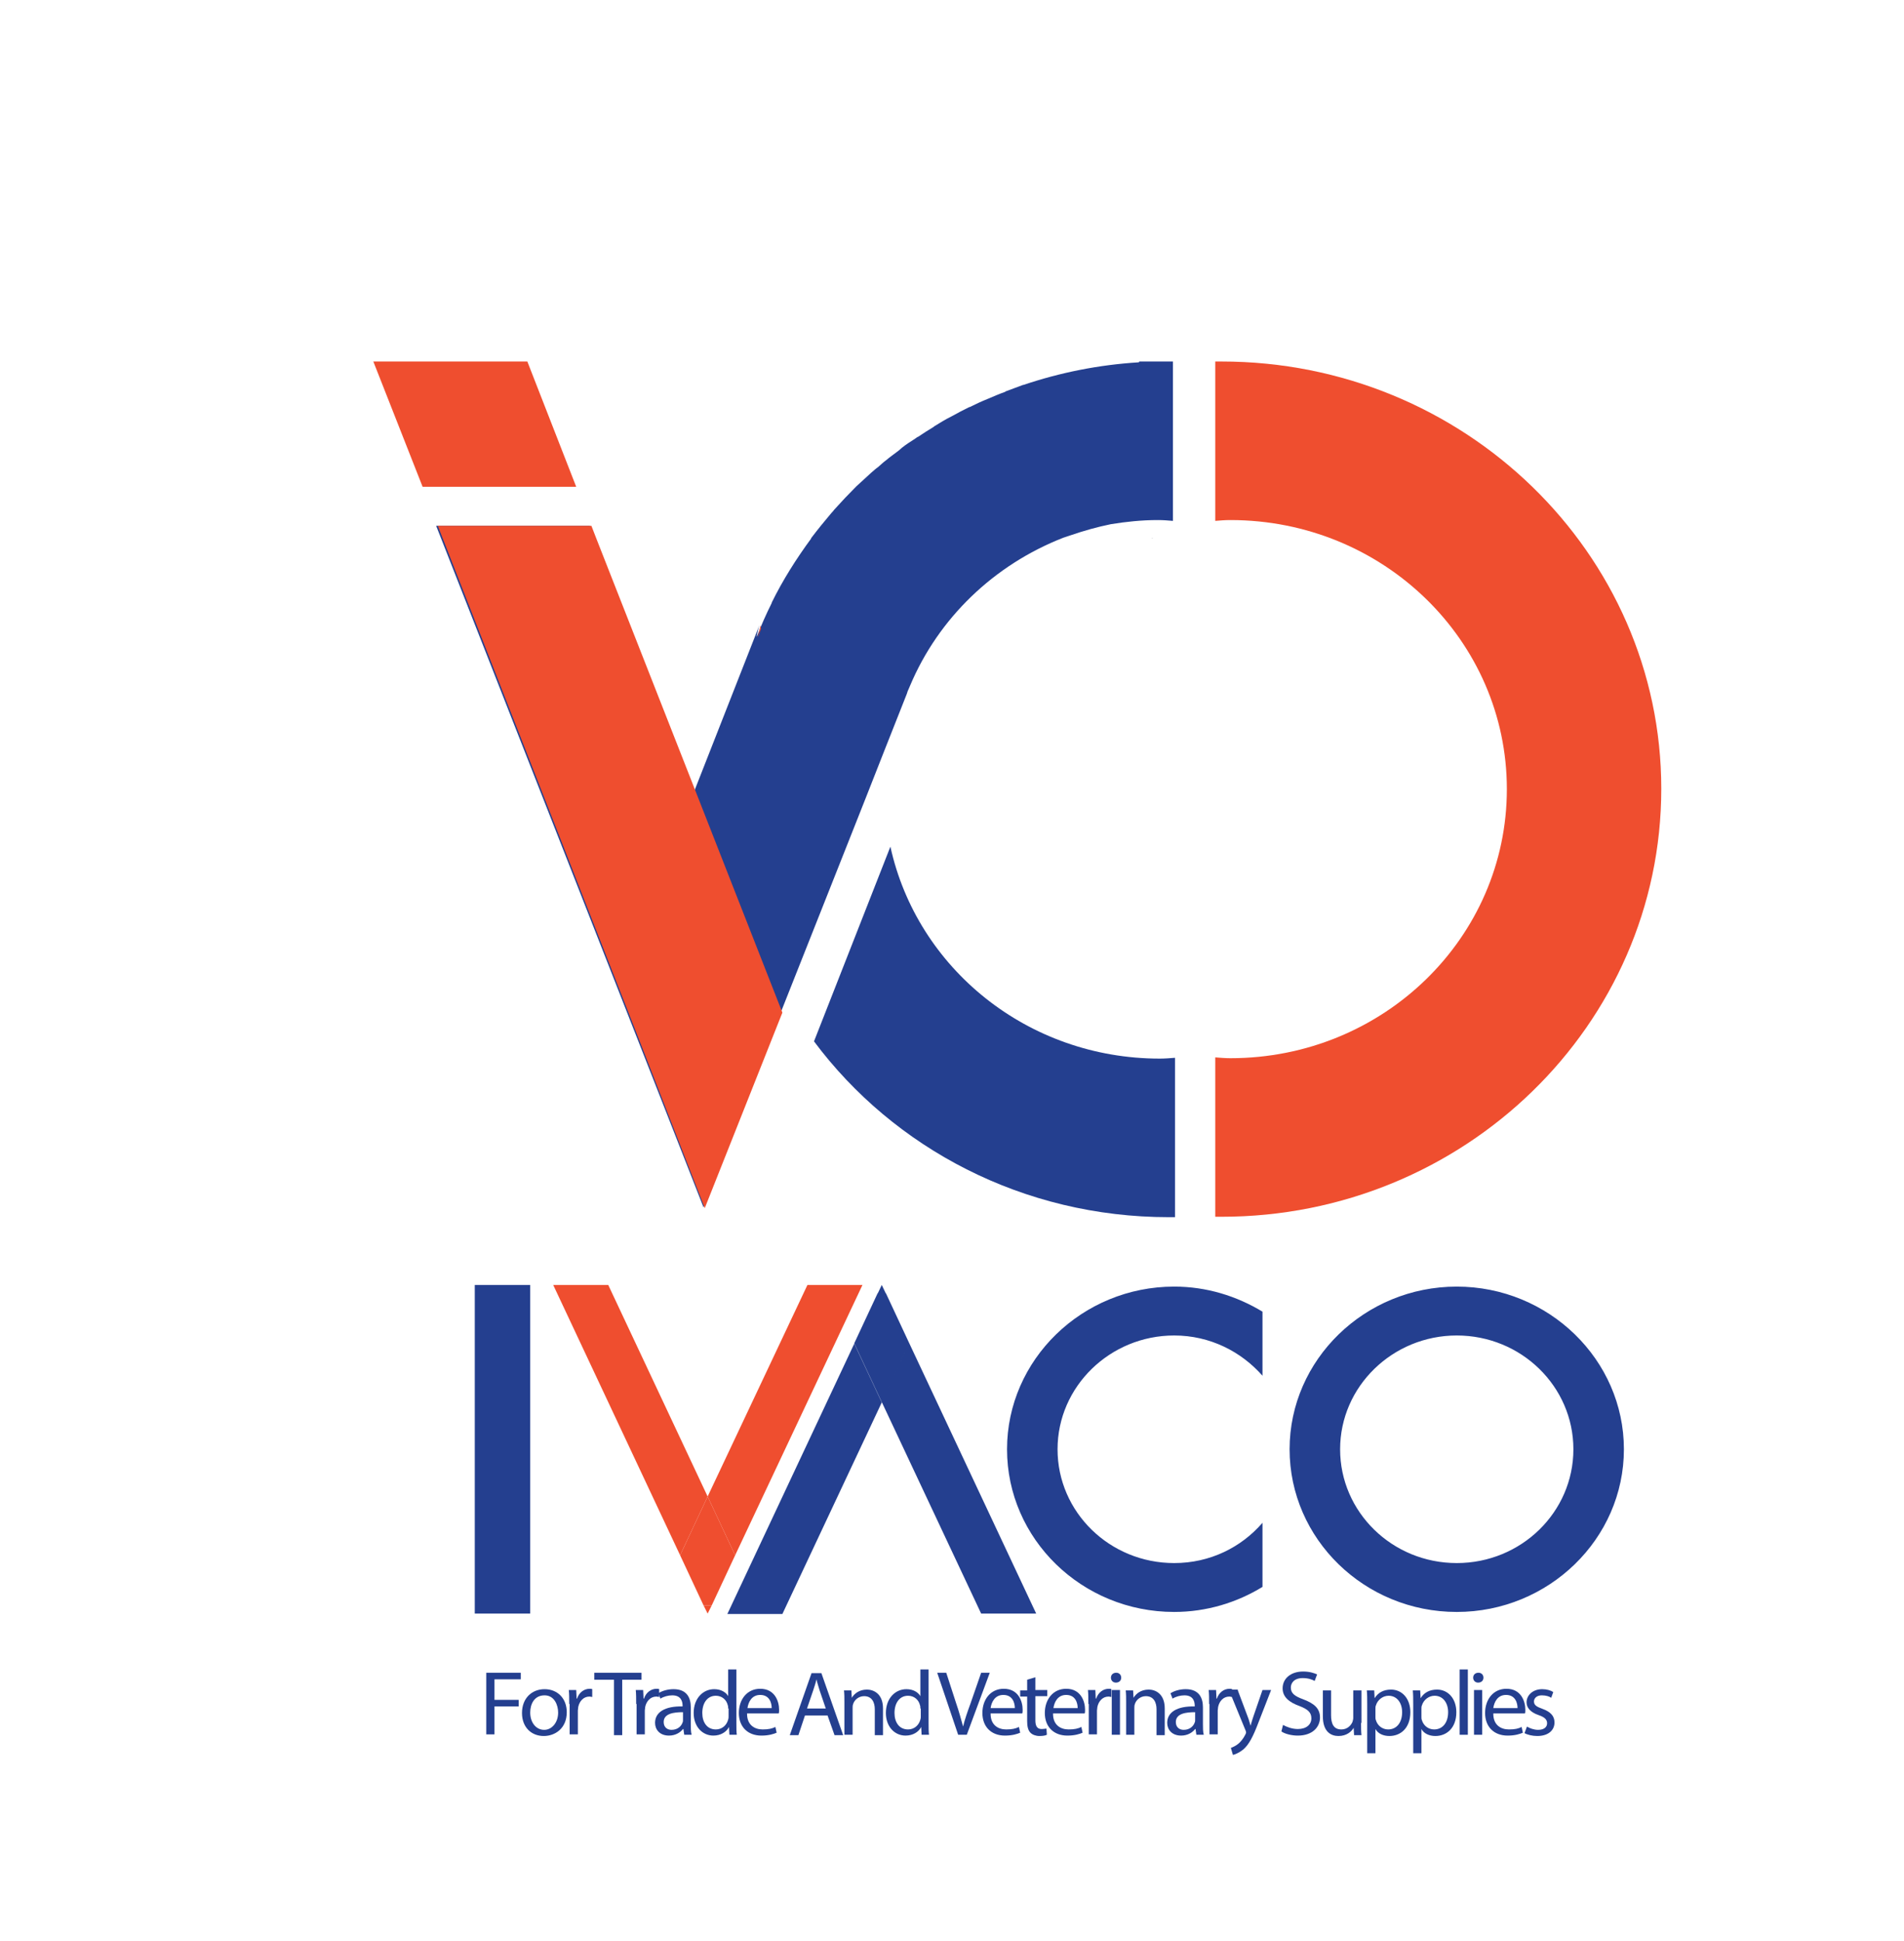<?xml version="1.0" encoding="utf-8"?>
<!-- Generator: Adobe Illustrator 25.0.1, SVG Export Plug-In . SVG Version: 6.00 Build 0)  -->
<svg version="1.0" id="Layer_1" xmlns="http://www.w3.org/2000/svg" xmlns:xlink="http://www.w3.org/1999/xlink" x="0px" y="0px"
	 viewBox="0 0 46.36 47.25" style="enable-background:new 0 0 46.36 47.25;" xml:space="preserve">
<style type="text/css">
	.st0{fill:#000104;}
	.st1{fill:#FFFFFF;}
	.st2{fill:#EF493E;}
	.st3{opacity:0.6;fill-rule:evenodd;clip-rule:evenodd;fill:#FBBE43;}
	.st4{opacity:0.6;fill-rule:evenodd;clip-rule:evenodd;fill:#EF930E;}
	.st5{opacity:0.6;fill-rule:evenodd;clip-rule:evenodd;fill:#E67906;}
	.st6{fill:#9F8829;}
	.st7{fill:#3972A6;}
	.st8{fill:url(#SVGID_1_);stroke:#2B53A4;stroke-width:0.5;stroke-miterlimit:10;}
	.st9{fill:none;}
	.st10{fill:url(#SVGID_2_);}
	.st11{fill:url(#SVGID_3_);}
	.st12{fill:#B3B3B3;}
	.st13{fill:url(#SVGID_4_);}
	.st14{fill:url(#SVGID_5_);}
	.st15{fill:url(#SVGID_6_);}
	.st16{fill:#FFFFFF;stroke:#FFFFFF;stroke-width:0.25;stroke-miterlimit:10;}
	.st17{fill:#00001D;}
	.st18{fill:#4DA0C5;}
	.st19{fill:url(#SVGID_7_);}
	.st20{fill:#2E6A85;}
	.st21{fill:none;stroke:#144FA1;stroke-width:0.113;stroke-linejoin:round;stroke-miterlimit:10;}
	.st22{fill:#F27337;}
	.st23{fill:#8EB8D4;}
	.st24{fill:#F38056;}
	.st25{fill:#626365;}
	.st26{fill:#EF6D23;}
	.st27{fill:#284B82;}
	.st28{fill:#242956;}
	.st29{fill:#15142A;}
	.st30{fill:#84C343;}
	.st31{fill:#4CA1C6;}
	.st32{fill:#121617;}
	.st33{fill:#CF8966;}
	.st34{fill:#F37639;}
	.st35{opacity:0.3;fill:url(#SVGID_8_);}
	.st36{fill:#373277;}
	.st37{fill:#E61E25;}
	.st38{fill:#2555A5;}
	.st39{fill:#2E225E;}
	.st40{fill:#F8A425;}
	.st41{fill:#2058A7;}
	.st42{fill:none;stroke:#205AA8;stroke-width:0.156;stroke-miterlimit:10;}
	.st43{fill:#49A3C7;}
	.st44{fill-rule:evenodd;clip-rule:evenodd;}
	.st45{fill-rule:evenodd;clip-rule:evenodd;fill:url(#SVGID_9_);}
	.st46{fill-rule:evenodd;clip-rule:evenodd;fill:url(#SVGID_10_);}
	.st47{fill-rule:evenodd;clip-rule:evenodd;fill:url(#SVGID_11_);}
	.st48{fill:#1D2251;}
	.st49{fill:#2260AC;}
	.st50{fill:url(#SVGID_12_);}
	.st51{fill:#FFFFFC;}
	.st52{fill:#4C9FC5;}
	.st53{fill:#28306D;}
	.st54{fill:#4C9EC5;}
	.st55{fill:#28306E;}
	.st56{fill:#29306F;}
	.st57{fill:#F7F7FB;}
	.st58{fill:url(#SVGID_13_);}
	.st59{fill:url(#SVGID_14_);}
	.st60{fill:url(#SVGID_15_);}
	.st61{fill:url(#SVGID_16_);}
	.st62{fill:#10123C;}
	.st63{fill:#F5842C;}
	.st64{fill:#1F305E;}
	.st65{fill:#87BBD1;}
	.st66{fill:#203160;}
	.st67{fill:#235779;}
	.st68{fill:#359FA1;}
	.st69{fill:#A4D1A4;}
	.st70{fill:#B9DBBC;}
	.st71{fill:#C6DDCA;}
	.st72{fill:#662E14;}
	.st73{fill:#1D79A4;}
	.st74{fill:#C14B28;}
	.st75{fill:url(#SVGID_17_);}
	.st76{fill:url(#SVGID_18_);}
	.st77{fill:url(#SVGID_19_);}
	.st78{fill:url(#SVGID_20_);}
	.st79{fill:url(#SVGID_21_);}
	.st80{fill:url(#SVGID_22_);}
	.st81{fill:url(#SVGID_23_);}
	.st82{fill:url(#SVGID_24_);}
	.st83{fill:url(#SVGID_25_);}
	.st84{fill:url(#SVGID_26_);}
	.st85{fill:url(#SVGID_27_);}
	.st86{fill:url(#SVGID_28_);}
	.st87{fill:url(#SVGID_29_);}
	.st88{fill:url(#SVGID_30_);}
	.st89{fill:#1F164B;}
	.st90{clip-path:url(#SVGID_32_);fill:#253D97;}
	.st91{fill:url(#SVGID_33_);}
	.st92{fill:url(#SVGID_34_);}
	.st93{fill:url(#SVGID_35_);}
	.st94{fill:url(#SVGID_36_);}
	.st95{fill:url(#SVGID_37_);}
	.st96{fill:url(#SVGID_38_);}
	.st97{fill:url(#SVGID_39_);}
	.st98{fill:url(#SVGID_40_);}
	.st99{fill:url(#SVGID_41_);}
	.st100{fill:#443F41;}
	.st101{fill:#28306F;}
	.st102{fill:#71C49D;}
	.st103{fill:#F0C6A7;}
	.st104{fill:#DB8D82;}
	.st105{fill:#EFB7AC;}
	.st106{opacity:0.21;}
	.st107{fill-rule:evenodd;clip-rule:evenodd;fill:#A9196E;}
	.st108{fill-rule:evenodd;clip-rule:evenodd;fill:#FBE42C;}
	.st109{fill:#FBE42C;}
	.st110{fill:#A9196E;}
	.st111{fill:#7FC143;}
	.st112{clip-path:url(#SVGID_45_);fill:#7FC143;}
	.st113{clip-path:url(#SVGID_51_);fill:#7FC143;}
	.st114{fill:#243F8F;}
	.st115{fill:#EF4E2F;}
	.st116{fill:#010007;}
	.st117{fill:#0C0D37;}
	.st118{fill:#FBAF2D;}
	.st119{fill:url(#SVGID_54_);}
	.st120{fill-rule:evenodd;clip-rule:evenodd;fill:#FFFFFF;}
	.st121{fill:#1D4690;}
	.st122{fill:#3AA949;}
	.st123{fill:#F37A24;}
	.st124{fill:none;stroke:#F37A24;stroke-width:3.715;stroke-miterlimit:10;}
	.st125{fill:#3AA949;stroke:#FFFFFF;stroke-width:1.31;stroke-miterlimit:10;}
	.st126{fill:#46A2BB;}
	.st127{fill:#7153A0;}
	.st128{fill:#27316C;}
	.st129{fill:#2C65AE;}
	.st130{fill:#452D7A;}
	.st131{fill:#442C7A;}
	.st132{fill:#1A2642;}
	.st133{fill-rule:evenodd;clip-rule:evenodd;fill:#567EB8;}
	.st134{fill-rule:evenodd;clip-rule:evenodd;fill:#6A7EB8;}
	.st135{fill-rule:evenodd;clip-rule:evenodd;fill:#6A7EB9;}
	.st136{fill-rule:evenodd;clip-rule:evenodd;fill:#EE3C2D;}
	.st137{fill-rule:evenodd;clip-rule:evenodd;fill:#EF493F;}
	.st138{fill-rule:evenodd;clip-rule:evenodd;fill:#ED2C24;}
	.st139{fill-rule:evenodd;clip-rule:evenodd;fill:#E9AE28;}
	.st140{fill-rule:evenodd;clip-rule:evenodd;fill:#D69B28;}
	.st141{fill-rule:evenodd;clip-rule:evenodd;fill:#FCB729;}
	.st142{fill-rule:evenodd;clip-rule:evenodd;fill:#409E47;}
	.st143{fill-rule:evenodd;clip-rule:evenodd;fill:#4BB450;}
	.st144{fill-rule:evenodd;clip-rule:evenodd;fill:#338440;}
	.st145{fill:#C09C36;}
	.st146{fill:#1E552A;}
	.st147{clip-path:url(#SVGID_56_);fill:url(#SVGID_57_);}
	.st148{fill:#023A1E;}
	.st149{fill:#FFFFFA;}
	.st150{fill:#0D4F28;}
	.st151{fill:#0E5128;}
	.st152{fill:#0D4E27;}
	.st153{fill:#0E5229;}
	.st154{fill:#0E4823;}
	.st155{fill:#0E4C27;}
	.st156{fill:#F3F6E0;}
	.st157{fill:#0E4F28;}
	.st158{fill:#114823;}
	.st159{fill:#105229;}
	.st160{fill:#0A4A2B;}
	.st161{fill:#134F27;}
	.st162{fill:#165229;}
	.st163{fill:#0D5029;}
	.st164{fill:#0B4E2B;}
	.st165{fill:#105028;}
	.st166{fill:#0A492A;}
	.st167{fill:#E9F3E2;}
	.st168{fill:#144D26;}
	.st169{fill:#185C2F;}
	.st170{fill:#0F5028;}
	.st171{fill:#F3F8EA;}
	.st172{fill:#114D26;}
	.st173{fill:#70A685;}
	.st174{fill:#0D4F2A;}
	.st175{fill:#094A24;}
	.st176{fill:#0F4F27;}
	.st177{fill:#0A4C26;}
	.st178{fill:#A2D29A;}
	.st179{fill:#4D7E44;}
	.st180{fill:#E8F2E1;}
	.st181{fill:#EDF5E5;}
	.st182{fill:#E6F2E7;}
	.st183{fill:#E5F1DC;}
	.st184{fill:#E9F3E3;}
	.st185{fill:#E9F3E5;}
	.st186{fill:#E5F1DB;}
	.st187{fill:#D8ECD7;}
	.st188{fill:#D9EBD4;}
	.st189{fill:#E2F0DE;}
	.st190{fill:#366B4B;}
	.st191{fill:#5D6162;}
	.st192{fill:#212E5F;}
	.st193{fill:#DD1F26;}
	.st194{clip-path:url(#SVGID_59_);}
	.st195{fill:#23396F;}
	.st196{fill:#7FC24E;}
	.st197{clip-path:url(#SVGID_59_);fill:#23396F;}
	.st198{clip-path:url(#SVGID_59_);fill:#7FC24E;}
	.st199{fill:#91CEA4;}
	.st200{fill:#90CEA4;}
	.st201{fill:#C02026;}
	.st202{fill:#362E7E;}
</style>
<g>
	<path class="st114" d="M28.56,8.8C28.56,8.8,28.56,8.8,28.56,8.8l0,0.47v3.41c-0.12-0.01-0.24-0.02-0.37-0.02
		c-0.39,0-0.77,0.04-1.14,0.1c-0.34,0.07-0.66,0.16-0.98,0.27c-0.06,0.02-0.12,0.04-0.18,0.06c-1.69,0.66-3.04,1.96-3.73,3.6
		c-0.01,0.02-0.02,0.05-0.03,0.07c-0.02,0.04-0.04,0.09-0.05,0.13l-0.53,1.34l-0.48,1.22l-0.4,1.01l-1.55,3.91c0,0,0,0,0,0
		l-1.99,5.02l-1.66-4.23L10.62,12.8h3.74l0.12,0.3l2.42,6.17l1.59-4.05c-0.03,0.09-0.05,0.19-0.07,0.28c0,0,0-0.01,0.01-0.01
		c0.11-0.28,0.23-0.55,0.36-0.81c0,0,0,0,0,0c0,0,0-0.01,0-0.01c0.27-0.55,0.6-1.07,0.96-1.56c0,0,0,0,0-0.01c0,0,0,0,0,0
		c0.16-0.21,0.33-0.42,0.5-0.62c0.02-0.02,0.04-0.04,0.06-0.07c0.17-0.19,0.35-0.38,0.54-0.57c0,0,0,0,0,0
		c0.12-0.11,0.24-0.22,0.36-0.33c0.06-0.05,0.11-0.1,0.17-0.14c0.07-0.06,0.13-0.12,0.2-0.17c0.08-0.07,0.17-0.13,0.26-0.2
		c0.04-0.03,0.08-0.06,0.12-0.1c0.1-0.08,0.21-0.15,0.32-0.22c0.03-0.02,0.05-0.04,0.08-0.05c0.12-0.08,0.24-0.16,0.36-0.23
		c0.01-0.01,0.03-0.02,0.04-0.03c0.13-0.08,0.26-0.16,0.4-0.23c0.01,0,0.01-0.01,0.02-0.01c0.14-0.08,0.28-0.15,0.42-0.22
		c0,0,0,0,0.01,0c0.14-0.07,0.29-0.14,0.44-0.2c0,0,0,0,0,0c0,0,0,0,0,0c0.14-0.06,0.28-0.12,0.42-0.17c0,0,0.01,0,0.01-0.01
		c0.14-0.05,0.29-0.11,0.43-0.16c0,0,0,0,0.01,0c0.89-0.3,1.83-0.49,2.81-0.55c0,0,0,0,0,0l0.01-0.02h0.67h0h0L28.56,8.8L28.56,8.8z
		 M28.24,25.77c0.12,0,0.25-0.01,0.37-0.02v0.23v1.07v2.11v0.47c-0.05,0-0.1,0-0.15,0c-3.55,0-6.7-1.68-8.64-4.28l1.86-4.74
		C22.33,23.57,25.02,25.77,28.24,25.77z"/>
	<g>
		<polygon class="st115" points="17.23,36.43 14.81,31.28 13.47,31.28 16.56,37.86 		"/>
		<polygon class="st115" points="17.23,39.28 17.23,39.28 17.23,39.28 		"/>
		<polygon class="st115" points="17.23,39.28 17.23,39.28 17.23,39.28 		"/>
		<polygon class="st115" points="17.9,37.86 21,31.28 19.66,31.28 17.23,36.43 		"/>
		<polygon class="st115" points="17.23,39.28 17.23,39.28 17.23,39.28 17.33,39.08 17.13,39.08 		"/>
		<polygon class="st115" points="17.23,36.43 16.56,37.86 17.13,39.08 17.33,39.08 17.9,37.86 		"/>
	</g>
	<g>
		<polygon class="st115" points="14.52,13.11 14.4,12.8 10.66,12.8 15.51,25.18 17.16,29.41 19.05,24.65 16.94,19.27 		"/>
		<path class="st115" d="M18.45,15.5c0,0,0-0.01,0.01-0.01c0.02-0.06,0.05-0.12,0.07-0.18l-0.01-0.09
			C18.5,15.31,18.48,15.41,18.45,15.5z"/>
	</g>
	<polygon class="st115" points="12.84,8.8 9.09,8.8 10.29,11.85 14.03,11.85 	"/>
	<path class="st114" d="M11.56,31.28h1.35v8h-1.35V31.28z M21.47,34.13l2.42,5.15h1.34l-3.09-6.58L21.47,34.13z M21.47,31.28
		L21.47,31.28L21.47,31.28L21.47,31.28z M21.47,31.28L21.47,31.28L21.47,31.28L21.47,31.28z M20.8,32.71l-3.09,6.58h1.34l2.42-5.15
		L20.8,32.71z M21.47,31.28L21.47,31.28L21.47,31.28l-0.1,0.21h0.2L21.47,31.28z M21.47,34.13l0.67-1.43l-0.57-1.22h-0.2l-0.57,1.22
		L21.47,34.13z M35.47,31.32c-2.24,0-4.07,1.78-4.07,3.96c0,2.18,1.82,3.96,4.07,3.96c2.24,0,4.07-1.78,4.07-3.96
		C39.54,33.1,37.71,31.32,35.47,31.32z M35.47,38.05c-1.57,0-2.84-1.24-2.84-2.77c0-1.53,1.28-2.77,2.84-2.77
		c1.57,0,2.84,1.24,2.84,2.77C38.31,36.81,37.04,38.05,35.47,38.05z M28.59,38.05c-1.57,0-2.84-1.24-2.84-2.77
		c0-1.53,1.28-2.77,2.84-2.77c0.87,0,1.63,0.39,2.15,0.98v-1.56c-0.63-0.38-1.36-0.61-2.15-0.61c-2.24,0-4.07,1.78-4.07,3.96
		c0,2.18,1.82,3.96,4.07,3.96c0.79,0,1.53-0.23,2.15-0.61v-1.56C30.22,37.67,29.46,38.05,28.59,38.05z"/>
	<path class="st115" d="M29.74,8.8h-0.15v0v0.47v2.11v1.07v0.23c0.12-0.01,0.24-0.02,0.37-0.02c3.72,0,6.73,2.93,6.73,6.55
		c0,3.62-3.01,6.55-6.73,6.55c-0.12,0-0.25-0.01-0.37-0.02v3.41v0.47v0h0.15c5.91,0,10.71-4.67,10.71-10.42
		C40.45,13.47,35.65,8.8,29.74,8.8z"/>
	<polygon class="st116" points="28.05,13.11 28.06,13.11 28.06,13.1 	"/>
	<g>
		<path class="st114" d="M11.84,40.72h0.84v0.16h-0.64v0.5h0.59v0.16h-0.59v0.68h-0.2V40.72z"/>
		<path class="st114" d="M13.8,41.68c0,0.4-0.29,0.58-0.56,0.58c-0.3,0-0.53-0.21-0.53-0.56c0-0.36,0.24-0.58,0.55-0.58
			C13.58,41.12,13.8,41.35,13.8,41.68z M12.91,41.69c0,0.24,0.14,0.42,0.34,0.42c0.19,0,0.34-0.18,0.34-0.42
			c0-0.18-0.09-0.42-0.33-0.42C13.01,41.27,12.91,41.48,12.91,41.69z"/>
		<path class="st114" d="M13.86,41.48c0-0.13,0-0.24-0.01-0.34h0.18l0.01,0.21h0.01c0.05-0.15,0.17-0.24,0.31-0.24
			c0.02,0,0.04,0,0.06,0.01v0.19c-0.02,0-0.04-0.01-0.07-0.01c-0.14,0-0.24,0.11-0.27,0.25c0,0.03-0.01,0.06-0.01,0.09v0.58h-0.2
			V41.48z"/>
		<path class="st114" d="M14.94,40.89h-0.47v-0.17h1.15v0.17h-0.47v1.35h-0.2V40.89z"/>
		<path class="st114" d="M15.49,41.48c0-0.13,0-0.24-0.01-0.34h0.18l0.01,0.21h0.01c0.05-0.15,0.17-0.24,0.31-0.24
			c0.02,0,0.04,0,0.06,0.01v0.19c-0.02,0-0.04-0.01-0.07-0.01c-0.14,0-0.24,0.11-0.27,0.25c0,0.03-0.01,0.06-0.01,0.09v0.58h-0.2
			V41.48z"/>
		<path class="st114" d="M16.66,42.23l-0.02-0.14h-0.01c-0.06,0.08-0.18,0.16-0.34,0.16c-0.23,0-0.34-0.15-0.34-0.31
			c0-0.26,0.24-0.41,0.67-0.4v-0.02c0-0.09-0.03-0.25-0.25-0.25c-0.1,0-0.21,0.03-0.29,0.08l-0.05-0.13c0.09-0.06,0.23-0.1,0.37-0.1
			c0.34,0,0.42,0.23,0.42,0.44v0.41c0,0.09,0,0.19,0.02,0.26H16.66z M16.63,41.68c-0.22,0-0.47,0.03-0.47,0.24
			c0,0.13,0.09,0.19,0.19,0.19c0.15,0,0.24-0.09,0.27-0.18c0.01-0.02,0.01-0.04,0.01-0.06V41.68z"/>
		<path class="st114" d="M17.93,40.64v1.31c0,0.1,0,0.21,0.01,0.28h-0.18l-0.01-0.19h0c-0.06,0.12-0.2,0.21-0.38,0.21
			c-0.27,0-0.48-0.22-0.48-0.55c0-0.36,0.23-0.58,0.5-0.58c0.17,0,0.29,0.08,0.34,0.17h0v-0.65H17.93z M17.73,41.59
			c0-0.02,0-0.06-0.01-0.08c-0.03-0.13-0.14-0.23-0.29-0.23c-0.21,0-0.33,0.18-0.33,0.42c0,0.22,0.11,0.4,0.33,0.4
			c0.14,0,0.26-0.09,0.3-0.24c0.01-0.03,0.01-0.05,0.01-0.08V41.59z"/>
		<path class="st114" d="M18.19,41.72c0,0.27,0.18,0.38,0.38,0.38c0.14,0,0.23-0.02,0.31-0.06l0.03,0.14
			c-0.07,0.03-0.19,0.07-0.37,0.07c-0.34,0-0.55-0.22-0.55-0.55c0-0.33,0.2-0.59,0.52-0.59c0.36,0,0.46,0.31,0.46,0.51
			c0,0.04,0,0.07-0.01,0.09H18.19z M18.79,41.58c0-0.12-0.05-0.32-0.28-0.32c-0.21,0-0.29,0.18-0.31,0.32H18.79z"/>
		<path class="st114" d="M19.6,41.76l-0.16,0.48h-0.21l0.53-1.51H20l0.53,1.51h-0.21l-0.17-0.48H19.6z M20.11,41.6l-0.15-0.44
			c-0.03-0.1-0.06-0.19-0.08-0.28h0c-0.02,0.09-0.05,0.18-0.08,0.27l-0.15,0.44H20.11z"/>
		<path class="st114" d="M20.56,41.44c0-0.11,0-0.2-0.01-0.29h0.18l0.01,0.18h0c0.06-0.1,0.18-0.2,0.37-0.2
			c0.15,0,0.39,0.09,0.39,0.46v0.65h-0.2v-0.63c0-0.17-0.07-0.32-0.26-0.32c-0.13,0-0.24,0.09-0.27,0.2
			c-0.01,0.03-0.01,0.06-0.01,0.09v0.65h-0.2V41.44z"/>
		<path class="st114" d="M22.61,40.64v1.31c0,0.1,0,0.21,0.01,0.28h-0.18l-0.01-0.19h0c-0.06,0.12-0.2,0.21-0.38,0.21
			c-0.27,0-0.48-0.22-0.48-0.55c0-0.36,0.23-0.58,0.5-0.58c0.17,0,0.29,0.08,0.34,0.17h0v-0.65H22.61z M22.41,41.59
			c0-0.02,0-0.06-0.01-0.08c-0.03-0.13-0.14-0.23-0.29-0.23c-0.21,0-0.33,0.18-0.33,0.42c0,0.22,0.11,0.4,0.33,0.4
			c0.14,0,0.26-0.09,0.3-0.24c0.01-0.03,0.01-0.05,0.01-0.08V41.59z"/>
		<path class="st114" d="M23.33,42.23l-0.51-1.51h0.22l0.24,0.74c0.07,0.2,0.12,0.39,0.17,0.57h0c0.04-0.17,0.11-0.37,0.18-0.56
			l0.26-0.75h0.21l-0.56,1.51H23.33z"/>
		<path class="st114" d="M24.12,41.72c0,0.27,0.18,0.38,0.38,0.38c0.14,0,0.23-0.02,0.31-0.06l0.03,0.14
			c-0.07,0.03-0.19,0.07-0.37,0.07c-0.34,0-0.55-0.22-0.55-0.55c0-0.33,0.2-0.59,0.52-0.59c0.36,0,0.46,0.31,0.46,0.51
			c0,0.04,0,0.07-0.01,0.09H24.12z M24.71,41.58c0-0.12-0.05-0.32-0.28-0.32c-0.21,0-0.29,0.18-0.31,0.32H24.71z"/>
		<path class="st114" d="M25.21,40.83v0.31h0.29v0.15h-0.29v0.59c0,0.13,0.04,0.21,0.15,0.21c0.05,0,0.09-0.01,0.12-0.01l0.01,0.15
			c-0.04,0.02-0.1,0.03-0.18,0.03c-0.09,0-0.17-0.03-0.22-0.08c-0.06-0.06-0.08-0.16-0.08-0.28V41.3h-0.17v-0.15h0.17v-0.26
			L25.21,40.83z"/>
		<path class="st114" d="M25.64,41.72c0,0.27,0.18,0.38,0.38,0.38c0.14,0,0.23-0.02,0.31-0.06l0.03,0.14
			c-0.07,0.03-0.19,0.07-0.37,0.07c-0.34,0-0.55-0.22-0.55-0.55c0-0.33,0.2-0.59,0.52-0.59c0.36,0,0.46,0.31,0.46,0.51
			c0,0.04,0,0.07-0.01,0.09H25.64z M26.24,41.58c0-0.12-0.05-0.32-0.28-0.32c-0.21,0-0.29,0.18-0.31,0.32H26.24z"/>
		<path class="st114" d="M26.5,41.48c0-0.13,0-0.24-0.01-0.34h0.18l0.01,0.21h0.01c0.05-0.15,0.17-0.24,0.31-0.24
			c0.02,0,0.04,0,0.06,0.01v0.19c-0.02,0-0.04-0.01-0.07-0.01c-0.14,0-0.24,0.11-0.27,0.25c0,0.03-0.01,0.06-0.01,0.09v0.58h-0.2
			V41.48z"/>
		<path class="st114" d="M27.3,40.84c0,0.07-0.05,0.12-0.13,0.12c-0.07,0-0.12-0.05-0.12-0.12c0-0.07,0.05-0.12,0.13-0.12
			C27.25,40.72,27.3,40.77,27.3,40.84z M27.07,42.23v-1.09h0.2v1.09H27.07z"/>
		<path class="st114" d="M27.42,41.44c0-0.11,0-0.2-0.01-0.29h0.18l0.01,0.18h0c0.06-0.1,0.18-0.2,0.37-0.2
			c0.15,0,0.39,0.09,0.39,0.46v0.65h-0.2v-0.63c0-0.17-0.07-0.32-0.26-0.32c-0.13,0-0.24,0.09-0.27,0.2
			c-0.01,0.03-0.01,0.06-0.01,0.09v0.65h-0.2V41.44z"/>
		<path class="st114" d="M29.13,42.23l-0.02-0.14h-0.01c-0.06,0.08-0.18,0.16-0.34,0.16c-0.23,0-0.34-0.15-0.34-0.31
			c0-0.26,0.24-0.41,0.67-0.4v-0.02c0-0.09-0.03-0.25-0.25-0.25c-0.1,0-0.21,0.03-0.29,0.08l-0.05-0.13c0.09-0.06,0.23-0.1,0.37-0.1
			c0.34,0,0.42,0.23,0.42,0.44v0.41c0,0.09,0,0.19,0.02,0.26H29.13z M29.1,41.68c-0.22,0-0.47,0.03-0.47,0.24
			c0,0.13,0.09,0.19,0.19,0.19c0.15,0,0.24-0.09,0.27-0.18c0.01-0.02,0.01-0.04,0.01-0.06V41.68z"/>
		<path class="st114" d="M29.44,41.48c0-0.13,0-0.24-0.01-0.34h0.18l0.01,0.21h0.01c0.05-0.15,0.17-0.24,0.31-0.24
			c0.02,0,0.04,0,0.06,0.01v0.19c-0.02,0-0.04-0.01-0.07-0.01c-0.14,0-0.24,0.11-0.27,0.25c0,0.03-0.01,0.06-0.01,0.09v0.58h-0.2
			V41.48z"/>
		<path class="st114" d="M30.14,41.15l0.24,0.64c0.03,0.07,0.05,0.16,0.07,0.22h0c0.02-0.07,0.04-0.15,0.07-0.23l0.22-0.64h0.21
			l-0.3,0.77c-0.14,0.37-0.24,0.56-0.38,0.68c-0.1,0.08-0.2,0.12-0.25,0.13l-0.05-0.17c0.05-0.02,0.12-0.05,0.18-0.1
			c0.05-0.04,0.12-0.12,0.17-0.22c0.01-0.02,0.02-0.04,0.02-0.05c0-0.01,0-0.03-0.01-0.05l-0.41-1H30.14z"/>
		<path class="st114" d="M31.24,41.99c0.09,0.05,0.22,0.1,0.36,0.1c0.21,0,0.33-0.11,0.33-0.26c0-0.14-0.08-0.22-0.29-0.3
			c-0.25-0.09-0.41-0.22-0.41-0.43c0-0.24,0.2-0.41,0.5-0.41c0.16,0,0.27,0.04,0.34,0.07l-0.06,0.16c-0.05-0.03-0.15-0.07-0.29-0.07
			c-0.21,0-0.29,0.12-0.29,0.23c0,0.14,0.09,0.21,0.31,0.29c0.26,0.1,0.4,0.22,0.4,0.44c0,0.23-0.18,0.44-0.54,0.44
			c-0.15,0-0.31-0.04-0.4-0.1L31.24,41.99z"/>
		<path class="st114" d="M33.14,41.94c0,0.11,0,0.21,0.01,0.3h-0.18l-0.01-0.18h0c-0.05,0.09-0.17,0.2-0.37,0.2
			c-0.17,0-0.38-0.09-0.38-0.48v-0.63h0.2v0.6c0,0.21,0.06,0.35,0.25,0.35c0.14,0,0.23-0.09,0.27-0.18c0.01-0.03,0.02-0.07,0.02-0.1
			v-0.67h0.2V41.94z"/>
		<path class="st114" d="M33.29,41.5c0-0.14,0-0.25-0.01-0.35h0.18l0.01,0.19h0c0.08-0.13,0.21-0.21,0.4-0.21
			c0.27,0,0.47,0.22,0.47,0.55c0,0.39-0.24,0.58-0.51,0.58c-0.15,0-0.28-0.06-0.34-0.17h0v0.59h-0.2V41.5z M33.49,41.79
			c0,0.03,0,0.06,0.01,0.08c0.04,0.14,0.16,0.23,0.3,0.23c0.21,0,0.34-0.17,0.34-0.42c0-0.22-0.12-0.4-0.33-0.4
			c-0.14,0-0.27,0.1-0.31,0.24c-0.01,0.02-0.01,0.05-0.01,0.08V41.79z"/>
		<path class="st114" d="M34.41,41.5c0-0.14,0-0.25-0.01-0.35h0.18l0.01,0.19h0c0.08-0.13,0.21-0.21,0.4-0.21
			c0.27,0,0.47,0.22,0.47,0.55c0,0.39-0.24,0.58-0.51,0.58c-0.15,0-0.28-0.06-0.34-0.17h0v0.59h-0.2V41.5z M34.61,41.79
			c0,0.03,0,0.06,0.01,0.08c0.04,0.14,0.16,0.23,0.3,0.23c0.21,0,0.34-0.17,0.34-0.42c0-0.22-0.12-0.4-0.33-0.4
			c-0.14,0-0.27,0.1-0.31,0.24c-0.01,0.02-0.01,0.05-0.01,0.08V41.79z"/>
		<path class="st114" d="M35.54,40.64h0.2v1.59h-0.2V40.64z"/>
		<path class="st114" d="M36.12,40.84c0,0.07-0.05,0.12-0.13,0.12c-0.07,0-0.12-0.05-0.12-0.12c0-0.07,0.05-0.12,0.13-0.12
			C36.07,40.72,36.12,40.77,36.12,40.84z M35.89,42.23v-1.09h0.2v1.09H35.89z"/>
		<path class="st114" d="M36.36,41.72c0,0.27,0.18,0.38,0.38,0.38c0.15,0,0.23-0.02,0.31-0.06l0.03,0.14
			c-0.07,0.03-0.19,0.07-0.37,0.07c-0.34,0-0.55-0.22-0.55-0.55c0-0.33,0.2-0.59,0.52-0.59c0.36,0,0.46,0.31,0.46,0.51
			c0,0.04,0,0.07-0.01,0.09H36.36z M36.95,41.58c0-0.12-0.05-0.32-0.28-0.32c-0.21,0-0.29,0.18-0.31,0.32H36.95z"/>
		<path class="st114" d="M37.18,42.03c0.06,0.04,0.17,0.08,0.27,0.08c0.15,0,0.22-0.07,0.22-0.16c0-0.09-0.06-0.15-0.21-0.2
			c-0.2-0.07-0.29-0.18-0.29-0.31c0-0.17,0.15-0.32,0.38-0.32c0.11,0,0.21,0.03,0.27,0.07l-0.05,0.14
			c-0.04-0.03-0.12-0.06-0.23-0.06c-0.12,0-0.19,0.07-0.19,0.15c0,0.09,0.07,0.13,0.21,0.18c0.19,0.07,0.29,0.17,0.29,0.33
			c0,0.19-0.15,0.33-0.42,0.33c-0.12,0-0.24-0.03-0.31-0.07L37.18,42.03z"/>
	</g>
</g>
</svg>
